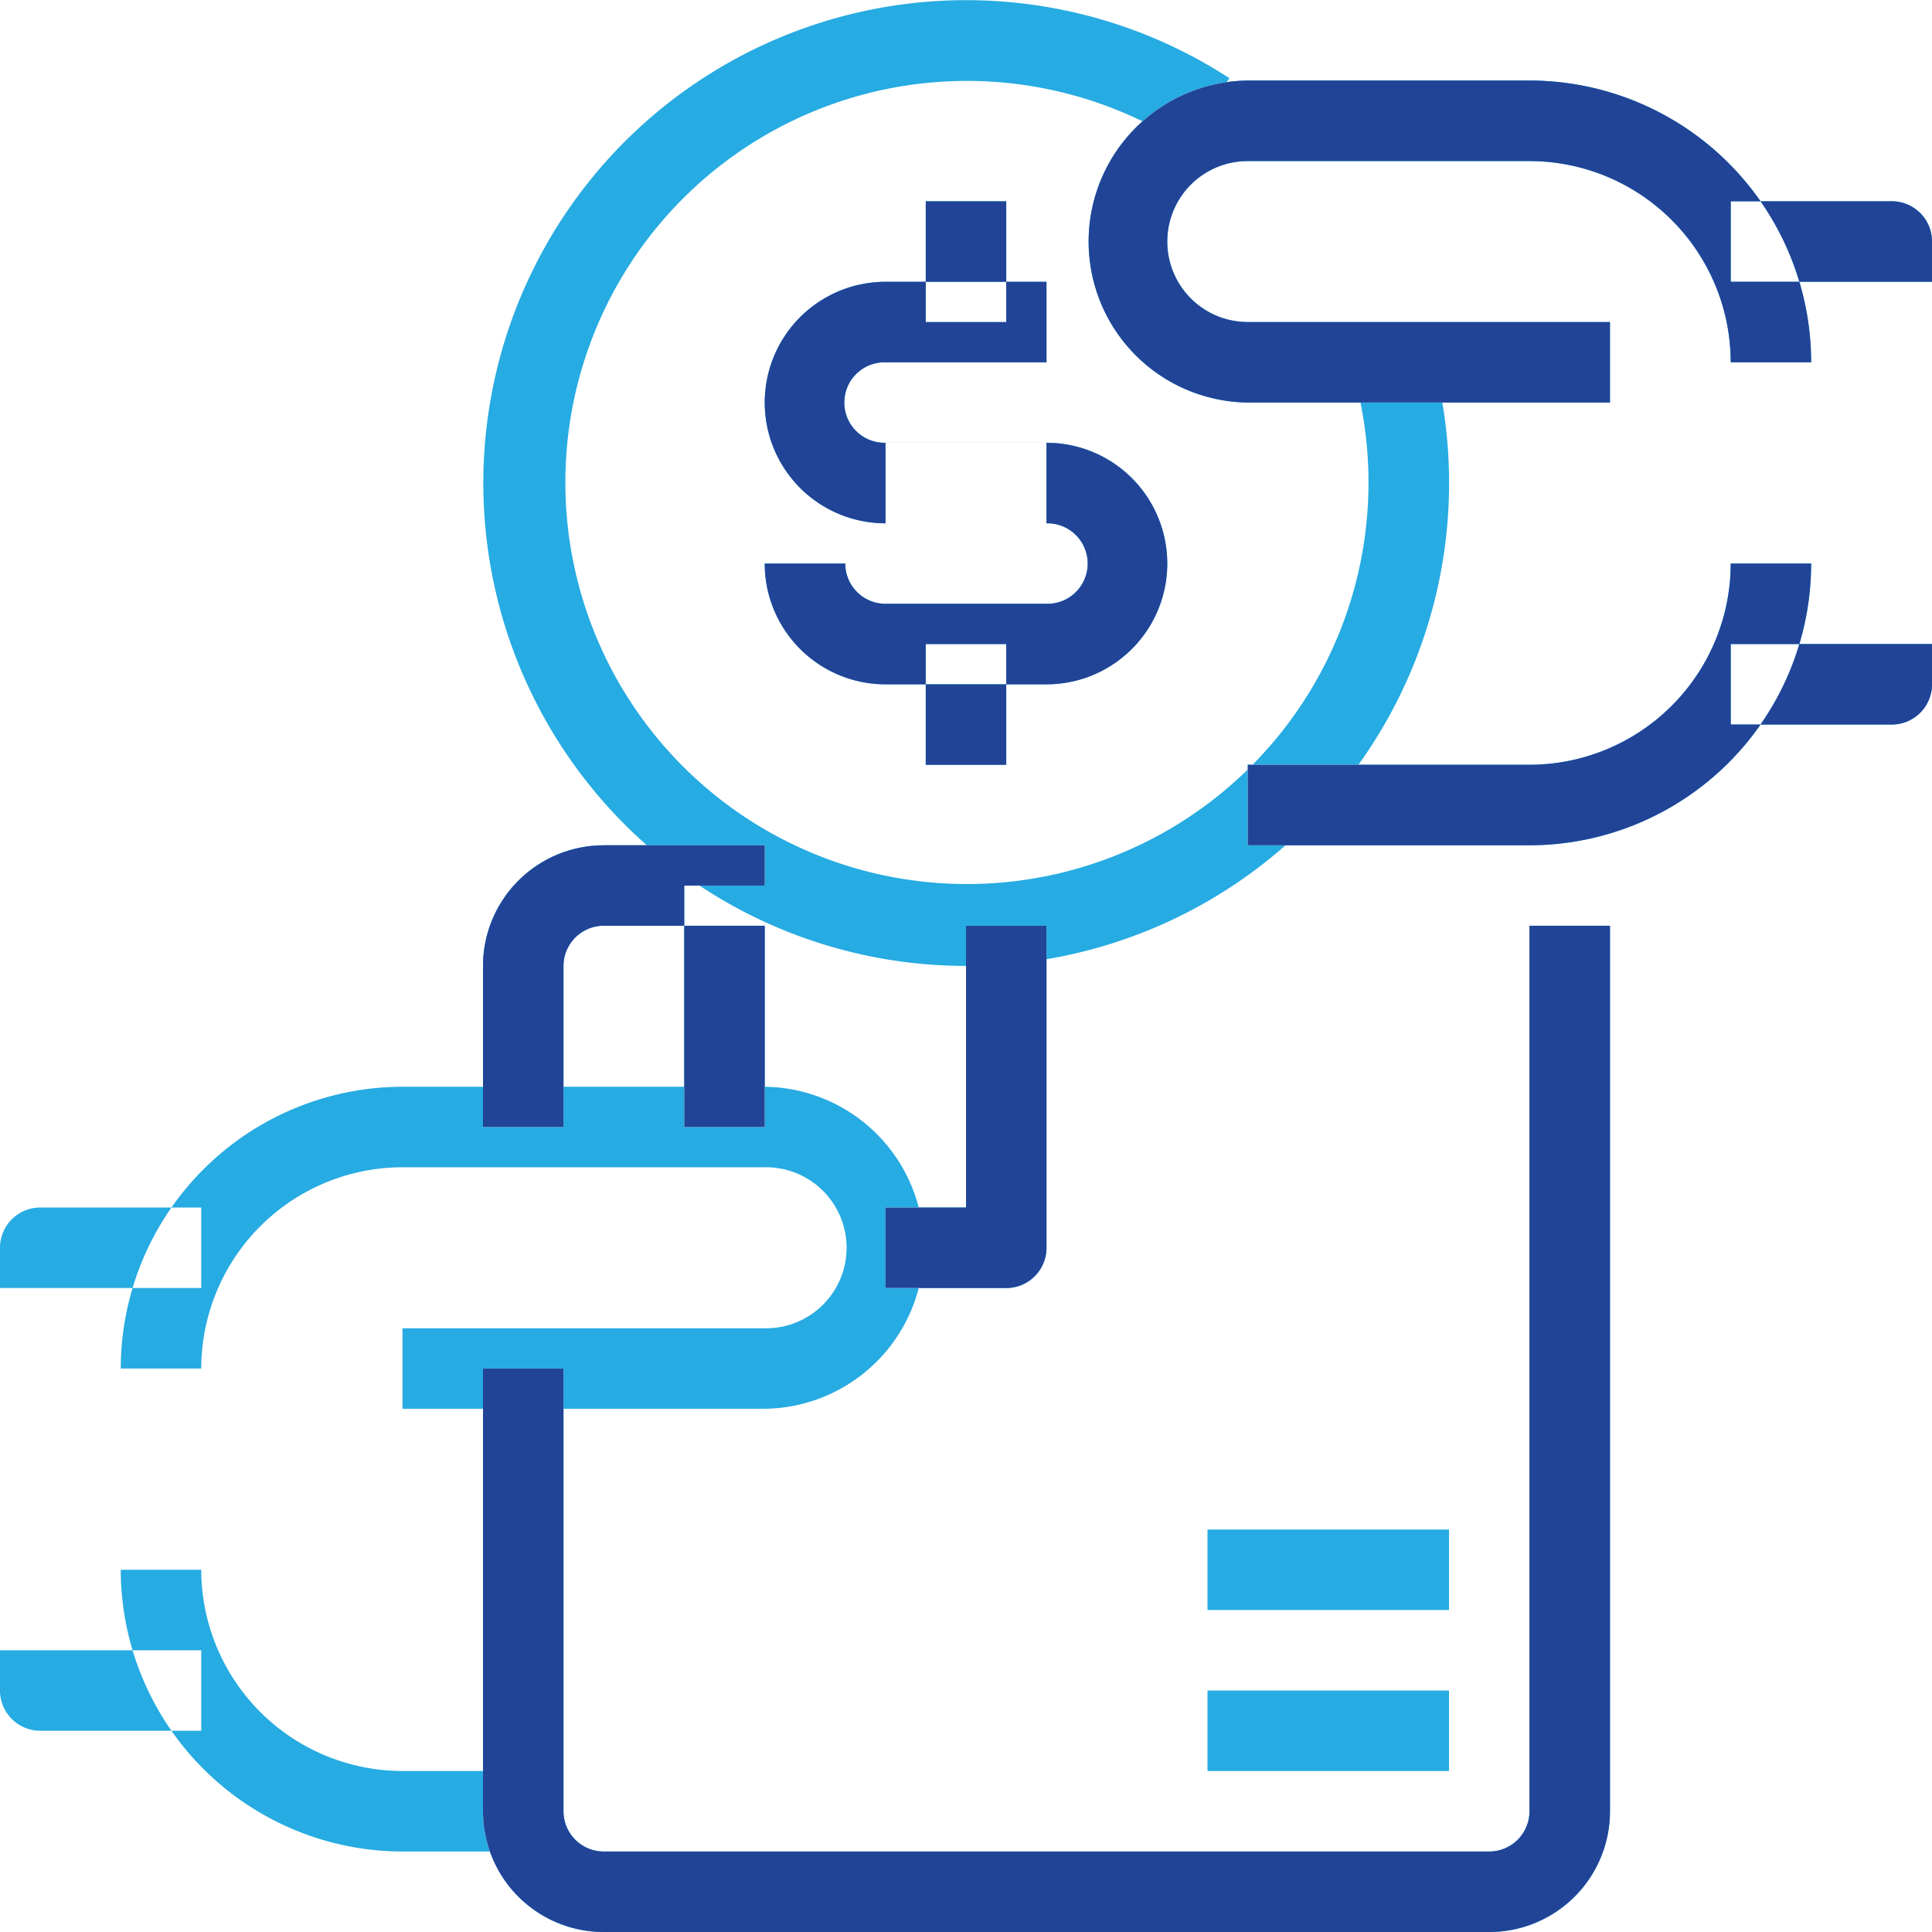 <svg id="own-a-home" xmlns="http://www.w3.org/2000/svg" width="86" height="86" viewBox="0 0 86 86">
  <defs>
    <style>
      .cls-1 {
        fill: #26abe2;
      }

      .cls-1, .cls-2 {
        fill-rule: evenodd;
      }

      .cls-2 {
        fill: #214497;
      }
    </style>
  </defs>
  <path id="Forma_1" data-name="Forma 1" class="cls-1" d="M988.083,244.209v39.416a1.792,1.792,0,0,1-1.792,1.792H946.875a1.792,1.792,0,0,1-1.792-1.792V263.917H941.5v19.708A5.374,5.374,0,0,0,946.875,289h39.417a5.374,5.374,0,0,0,5.374-5.375V244.209h-3.583Zm-34.041,7.167H937.917a12.558,12.558,0,0,0-12.542,12.541h3.583a8.969,8.969,0,0,1,8.958-8.958h16.125a3.584,3.584,0,1,1,0,7.167H937.916v3.583h16.125A7.167,7.167,0,0,0,954.042,251.376Zm-32.25,5.375A1.791,1.791,0,0,0,920,258.542v1.792h8.958v-3.583h-7.166Zm16.125,25.082a8.968,8.968,0,0,1-8.959-8.958h-3.583a12.558,12.558,0,0,0,12.542,12.542h5.375v-3.583h-5.375ZM920,276.459v1.791a1.792,1.792,0,0,0,1.792,1.792h7.166v-3.583H920Zm68.083-69.874H975.541a7.167,7.167,0,0,0,0,14.333h16.124v-3.583H975.542a3.583,3.583,0,1,1,0-7.166h12.541a8.967,8.967,0,0,1,8.958,8.958h3.579A12.548,12.548,0,0,0,988.083,206.585Zm16.127,5.375h-7.169v3.583H1006v-1.791A1.79,1.79,0,0,0,1004.21,211.96Zm-7.169,16.125a8.968,8.968,0,0,1-8.958,8.958H975.542v3.583h12.541a12.547,12.547,0,0,0,12.537-12.541h-3.579Zm0,3.583v3.583h7.169a1.79,1.79,0,0,0,1.79-1.791v-1.792h-8.959Zm-13.353-13.034-3.447.976a17.875,17.875,0,1,1-7.473-10.13l1.956-3A21.495,21.495,0,1,0,983.688,218.634Zm-24.271.493h7.166v-3.584h-7.166a5.375,5.375,0,0,0,0,10.75h7.166V222.71h-7.166A1.792,1.792,0,1,1,959.417,219.127Zm7.166,3.583h-7.167v3.583h7.167a1.792,1.792,0,1,1,0,3.583h-7.167a1.791,1.791,0,0,1-1.791-1.791h-3.584a5.376,5.376,0,0,0,5.375,5.375h7.167A5.375,5.375,0,0,0,966.583,222.71Zm-5.375,8.958h3.583v5.375h-3.583v-5.375Zm0-19.708h3.583v5.375h-3.583V211.96Zm-14.333,28.666A5.375,5.375,0,0,0,941.5,246v7.167h3.583V246a1.792,1.792,0,0,1,1.792-1.792h7.167v-3.583h-7.167Zm3.583,1.792h3.583v10.75h-3.583v-10.75ZM963,244.209v12.542h-3.583v3.583h5.375a1.791,1.791,0,0,0,1.791-1.792V244.209H963Zm10.75,34.041H984.5v3.583H973.75V278.25Zm0-7.166H984.5v3.583H973.75v-3.583Z" transform="translate(-920 -203)"/>
  <path id="Forma_1_copy_2" data-name="Forma 1 copy 2" class="cls-2" d="M988.083,244.209v39.416a1.792,1.792,0,0,1-1.792,1.792H946.875a1.792,1.792,0,0,1-1.792-1.792V263.917H941.5v19.708A5.374,5.374,0,0,0,946.875,289h39.417a5.374,5.374,0,0,0,5.374-5.375V244.209h-3.583Zm0-37.624H975.541a7.167,7.167,0,0,0,0,14.333h16.124v-3.583H975.542a3.583,3.583,0,1,1,0-7.166h12.541a8.967,8.967,0,0,1,8.958,8.958h3.579A12.548,12.548,0,0,0,988.083,206.585Zm16.127,5.375h-7.169v3.583H1006v-1.791A1.79,1.79,0,0,0,1004.21,211.96Zm-7.169,16.125a8.968,8.968,0,0,1-8.958,8.958H975.542v3.583h12.541a12.547,12.547,0,0,0,12.537-12.541h-3.579Zm0,3.583v3.583h7.169a1.79,1.79,0,0,0,1.79-1.791v-1.792h-8.959ZM972.768,209.48l1.956-3m-15.307,12.649h7.166v-3.584h-7.166a5.375,5.375,0,0,0,0,10.75h7.166V222.71h-7.166A1.792,1.792,0,1,1,959.417,219.127Zm7.166,3.583h-7.167v3.583h7.167a1.792,1.792,0,1,1,0,3.583h-7.167a1.791,1.791,0,0,1-1.791-1.791h-3.584a5.376,5.376,0,0,0,5.375,5.375h7.167A5.375,5.375,0,0,0,966.583,222.71Zm-5.375,8.958h3.583v5.375h-3.583v-5.375Zm0-19.708h3.583v5.375h-3.583V211.96Zm-14.333,28.666A5.375,5.375,0,0,0,941.5,246v7.167h3.583V246a1.792,1.792,0,0,1,1.792-1.792h7.167v-3.583h-7.167Zm3.583,1.792h3.583v10.75h-3.583v-10.75ZM963,244.209v12.542h-3.583v3.583h5.375a1.791,1.791,0,0,0,1.791-1.792V244.209H963Z" transform="translate(-920 -203)"/>
</svg>
